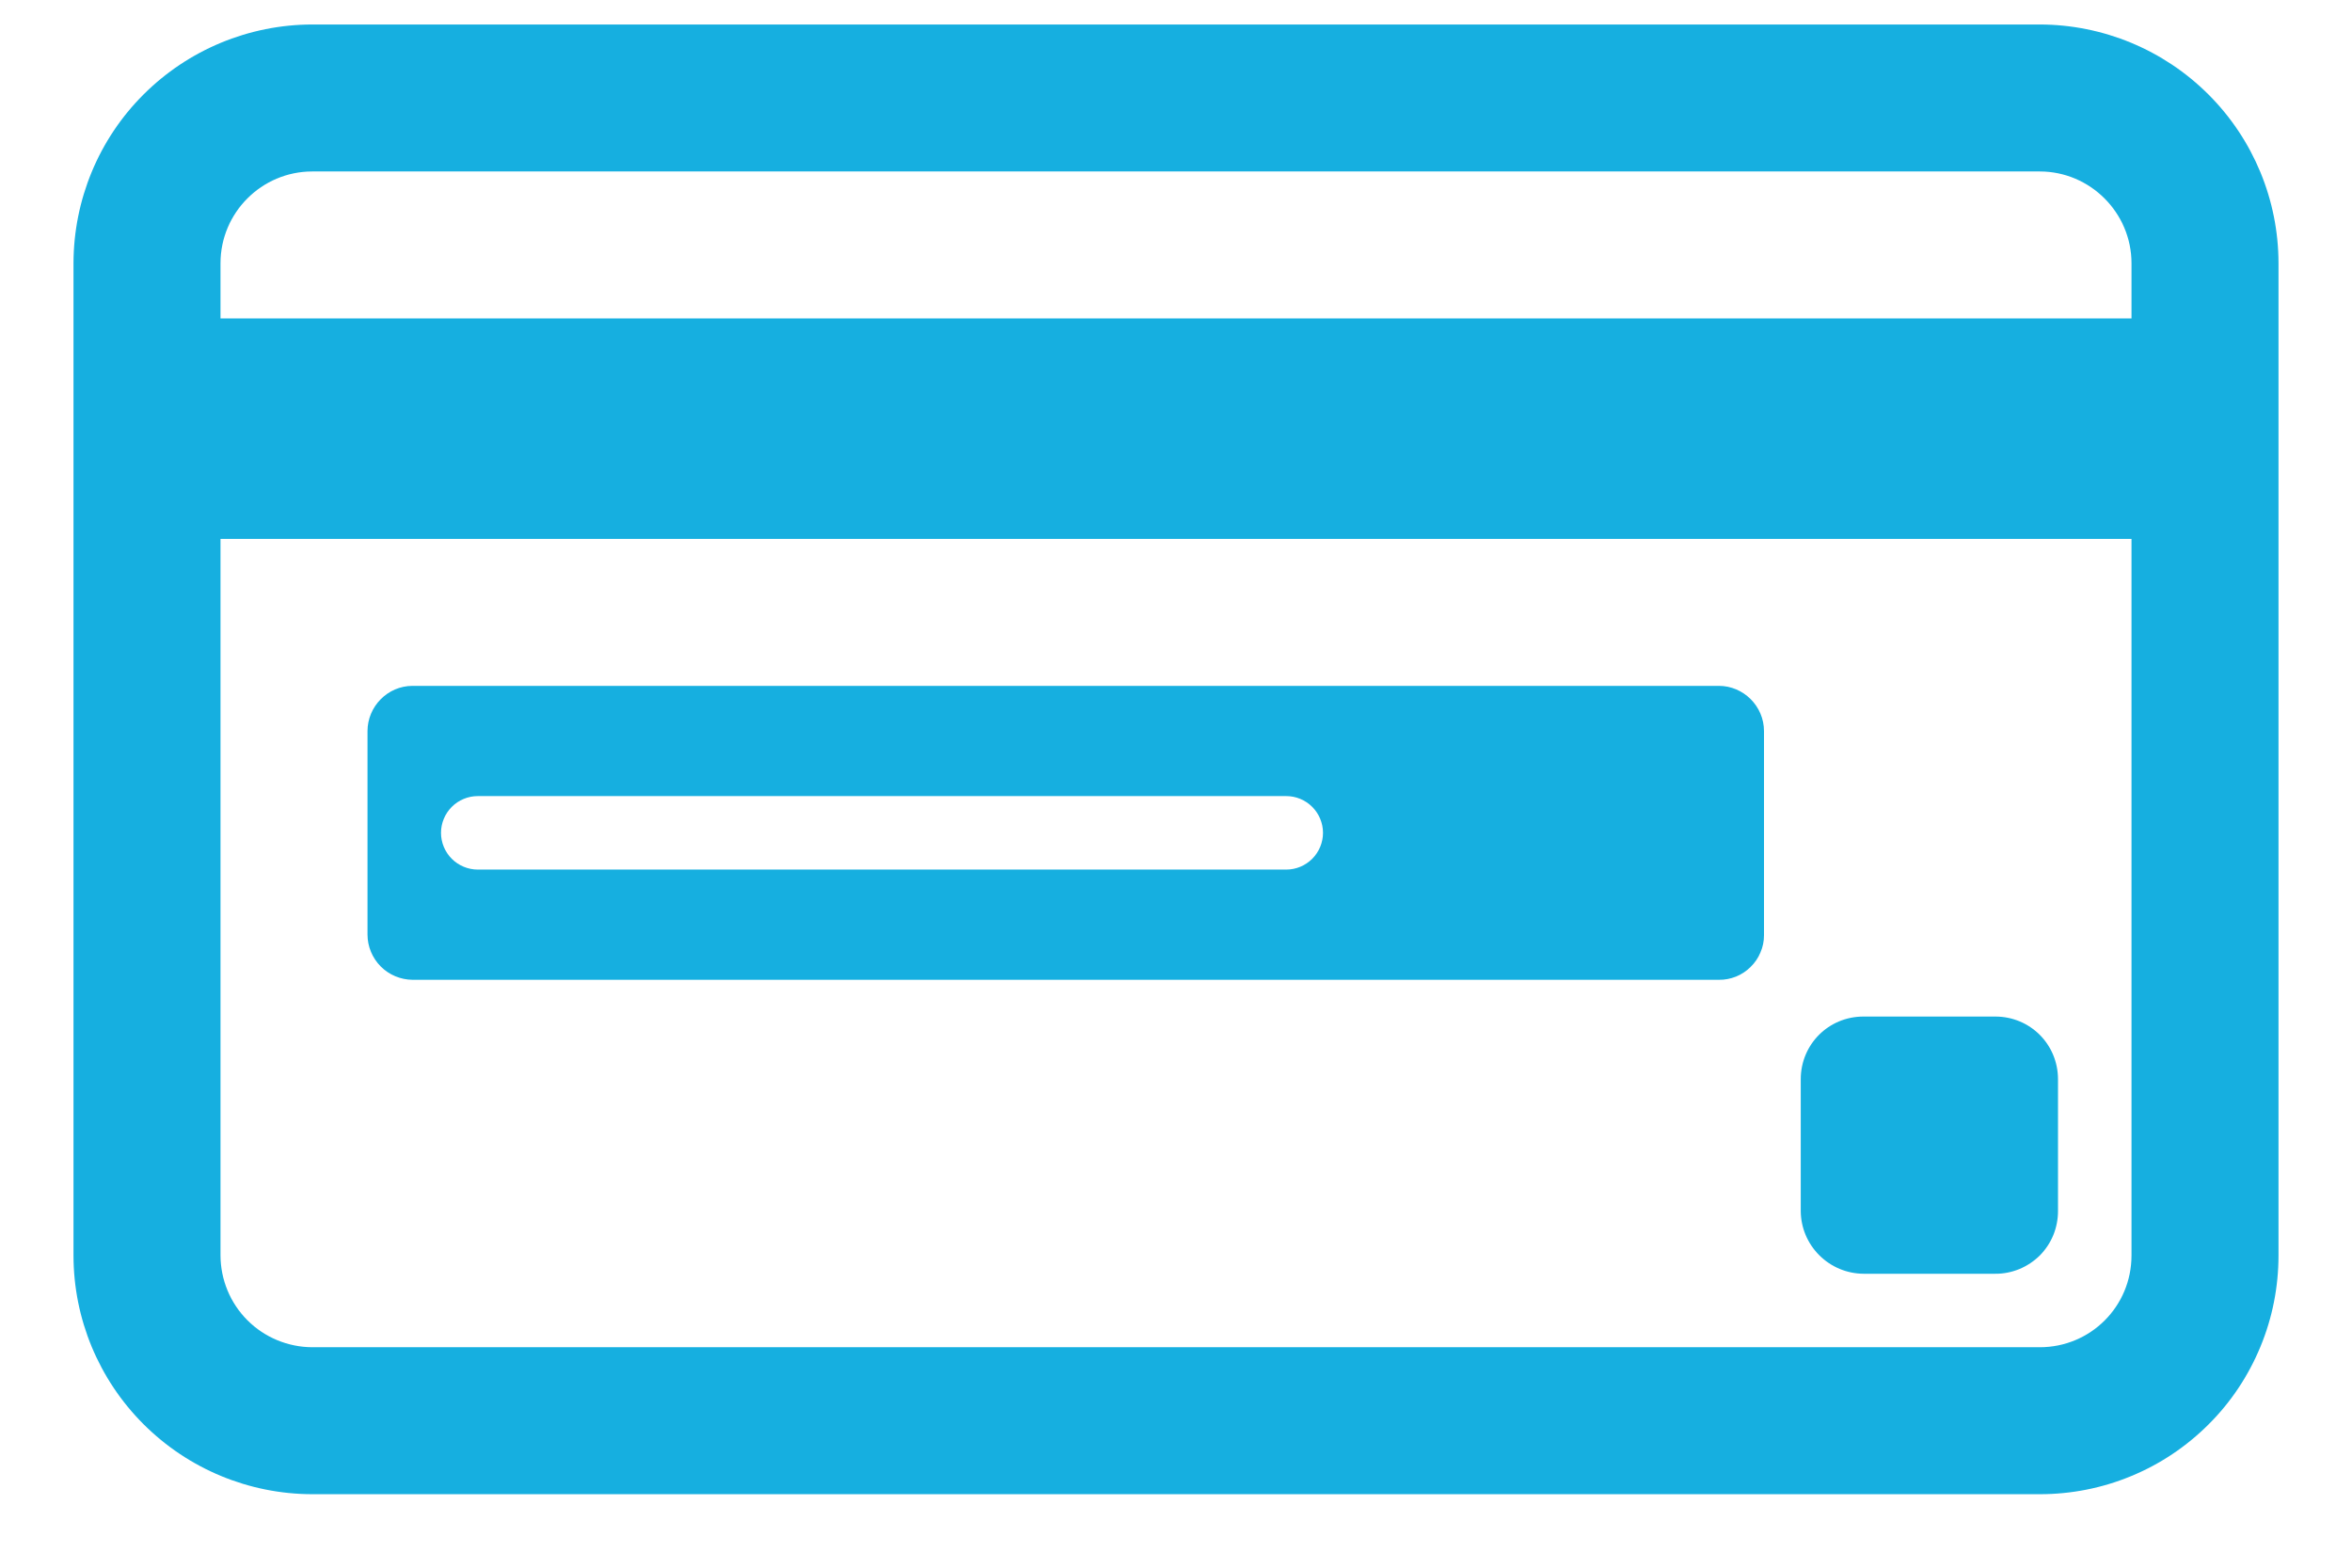 <svg width="24" height="16" viewBox="0 0 24 16" fill="none" xmlns="http://www.w3.org/2000/svg">
<g id="Group">
<path id="Vector" d="M20.36 13H19.015C18.846 12.999 18.684 12.931 18.564 12.811C18.444 12.691 18.376 12.53 18.375 12.36V11.015C18.375 10.659 18.659 10.375 19.015 10.375H20.36C20.716 10.375 21 10.659 21 11.015V12.36C21 12.444 20.984 12.528 20.952 12.606C20.92 12.684 20.873 12.754 20.814 12.814C20.754 12.873 20.683 12.92 20.606 12.952C20.528 12.984 20.444 13.001 20.36 13ZM17.54 10H4.21C4.088 9.999 3.971 9.95 3.885 9.864C3.799 9.777 3.75 9.66 3.75 9.538V7.462C3.75 7.212 3.954 7 4.21 7H17.54C17.788 7 18 7.205 18 7.462V9.546C18 9.606 17.988 9.665 17.964 9.72C17.941 9.776 17.907 9.826 17.864 9.868C17.821 9.911 17.771 9.944 17.715 9.967C17.659 9.989 17.6 10.001 17.54 10ZM4.5 8.5C4.5 8.599 4.54 8.695 4.61 8.765C4.68 8.835 4.776 8.875 4.875 8.875H13.125C13.225 8.875 13.32 8.835 13.39 8.765C13.46 8.695 13.5 8.599 13.5 8.5C13.5 8.401 13.46 8.305 13.39 8.235C13.32 8.165 13.225 8.125 13.125 8.125H4.875C4.776 8.125 4.68 8.165 4.61 8.235C4.54 8.305 4.5 8.401 4.5 8.5Z" fill="#16AFE0"/>
<path id="Vector_2" d="M3.186 0.25C2.54 0.251 1.921 0.508 1.464 0.965C1.007 1.421 0.751 2.041 0.75 2.687V12.812C0.75 13.459 1.007 14.078 1.464 14.535C1.921 14.992 2.54 15.249 3.186 15.25H20.814C21.134 15.25 21.451 15.188 21.747 15.065C22.043 14.943 22.311 14.763 22.537 14.537C22.764 14.311 22.943 14.042 23.065 13.746C23.188 13.45 23.25 13.133 23.25 12.813V2.688C23.25 2.041 22.993 1.422 22.536 0.965C22.079 0.508 21.46 0.251 20.814 0.25H3.186ZM2.25 2.687C2.25 2.17 2.671 1.75 3.186 1.75H20.814C21.328 1.75 21.75 2.171 21.75 2.687V3.25H2.25V2.687ZM2.25 5.5H21.75V12.813C21.75 13.335 21.331 13.75 20.814 13.75H3.186C2.938 13.749 2.7 13.65 2.525 13.475C2.349 13.299 2.251 13.061 2.25 12.813V5.5Z" fill="#16AFE0"/>
</g>
</svg>
